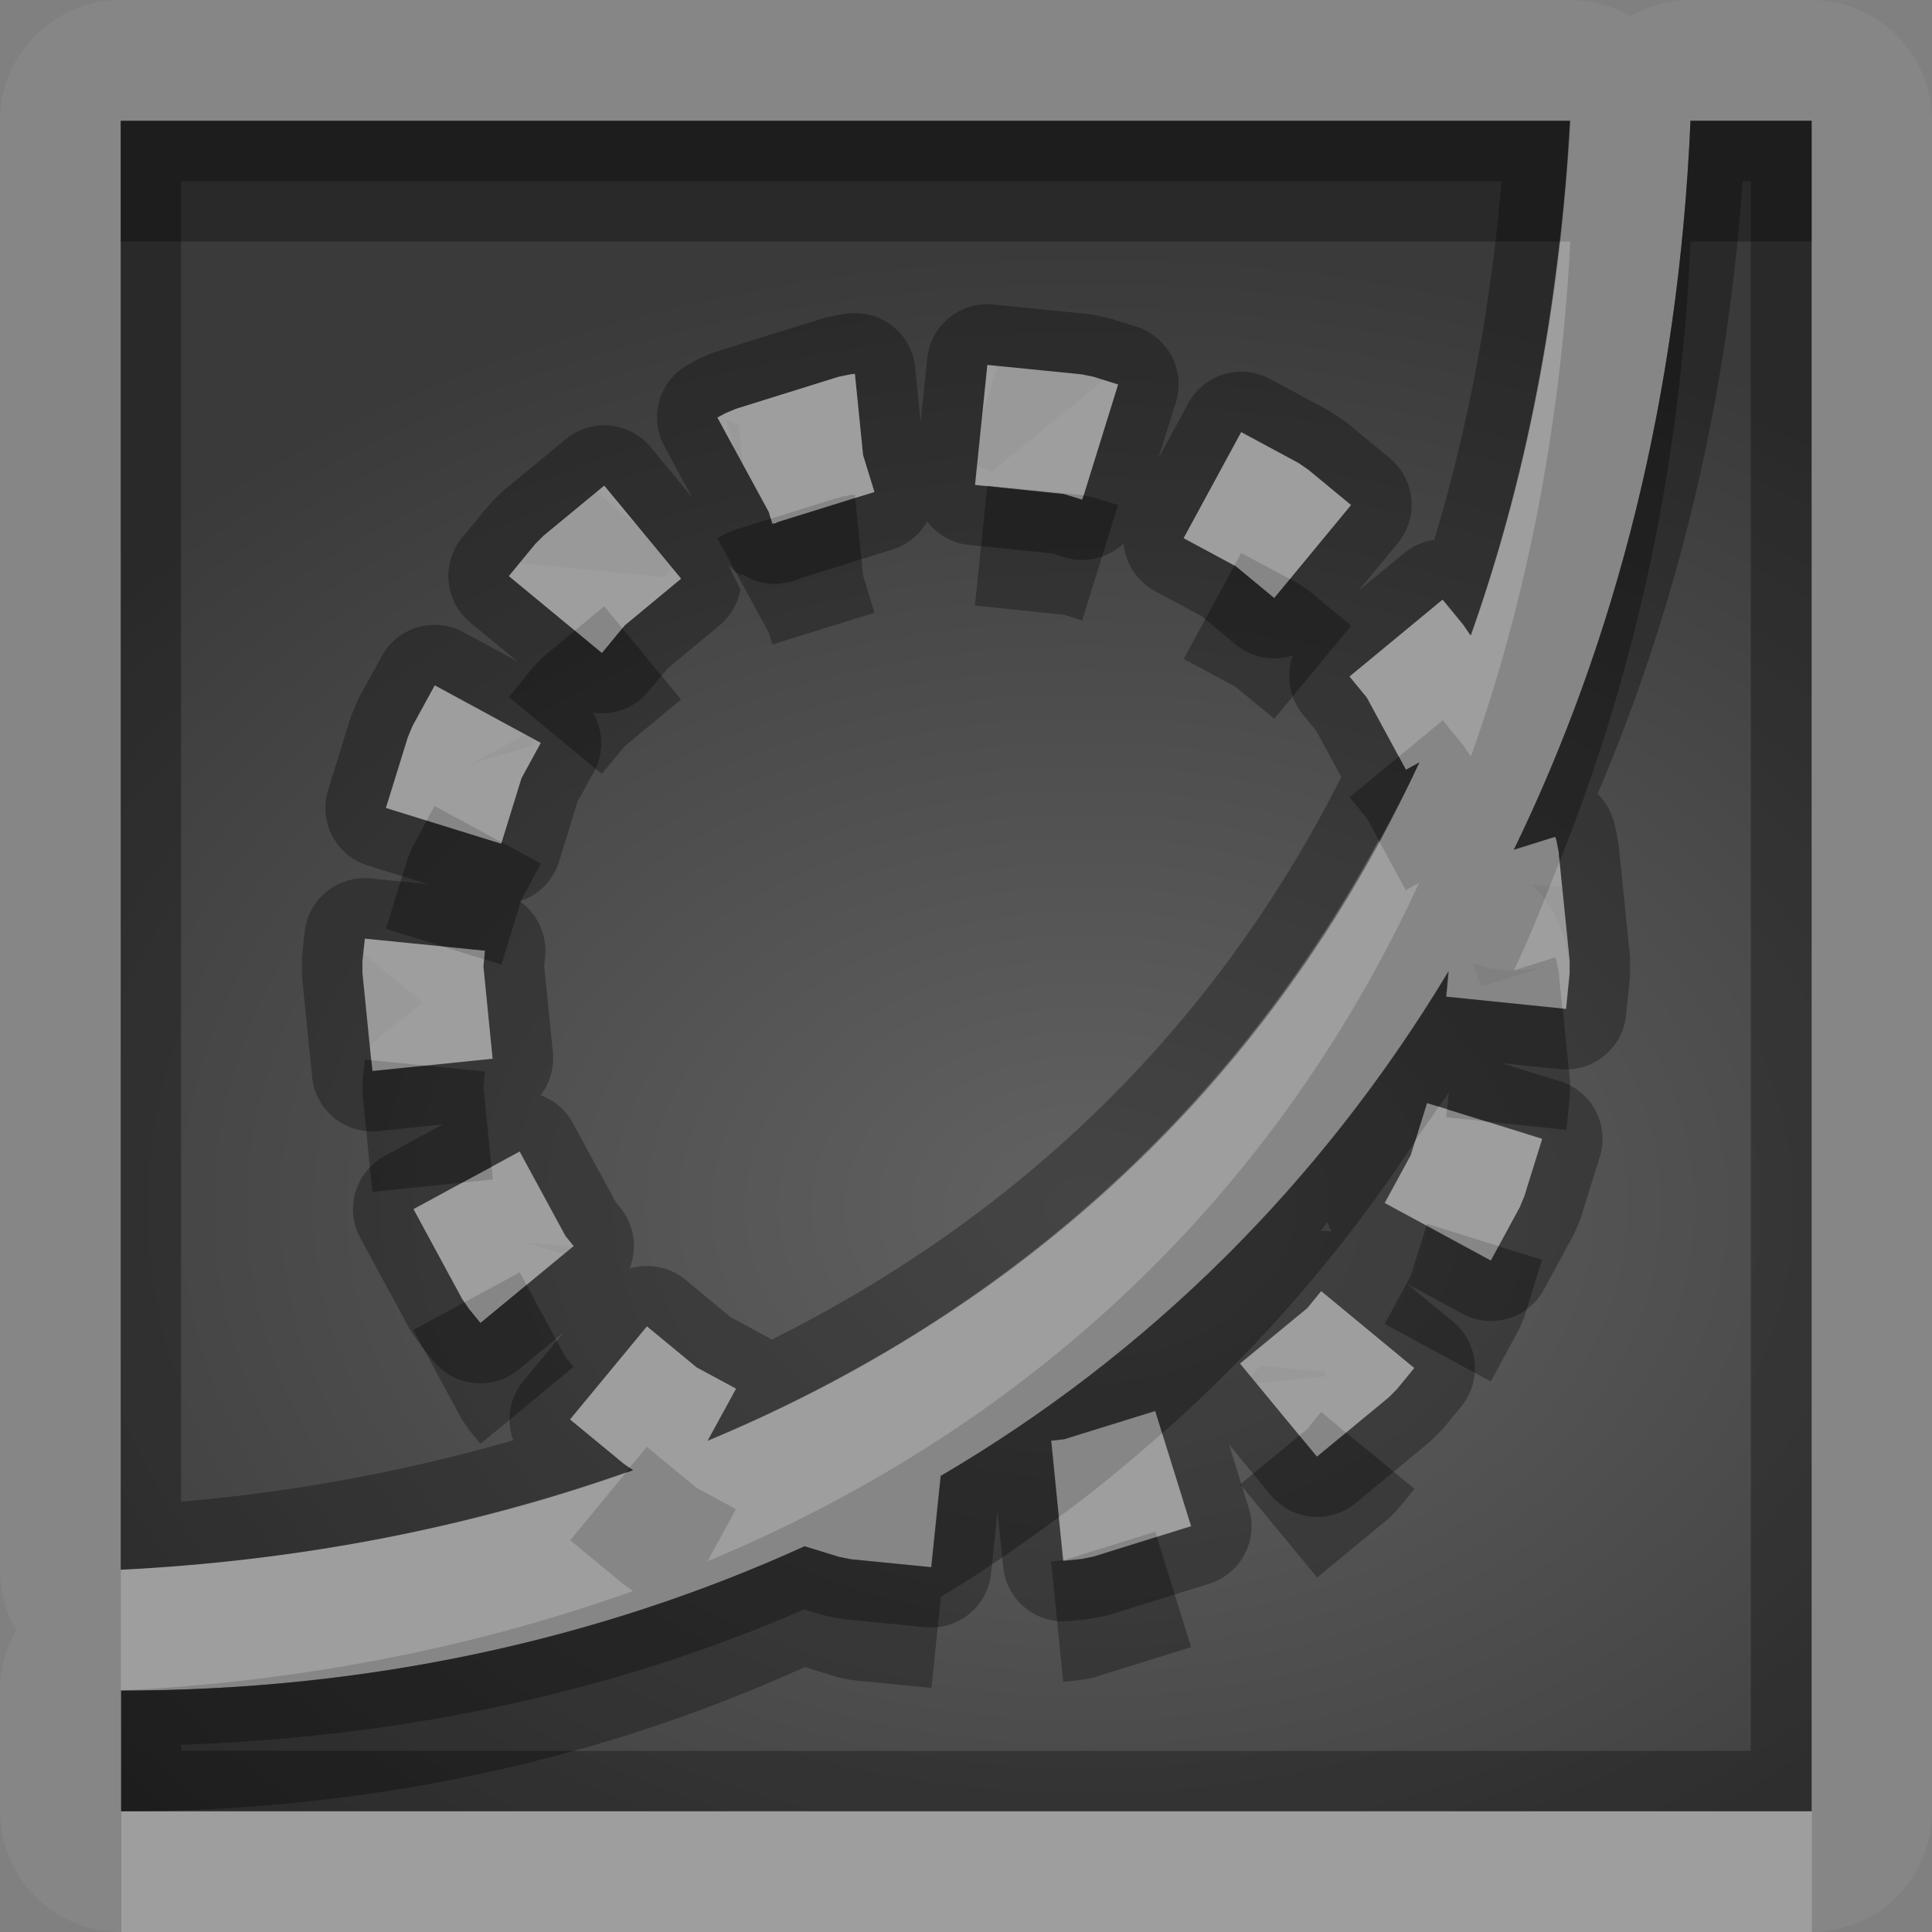 <?xml version="1.0" encoding="UTF-8"?>
<svg id="svg30" width="16" height="16" version="1.1" xmlns="http://www.w3.org/2000/svg" xmlns:cc="http://creativecommons.org/ns#" xmlns:dc="http://purl.org/dc/elements/1.1/" xmlns:rdf="http://www.w3.org/1999/02/22-rdf-syntax-ns#">
 <rect width="100%" height="100%" fill="#808080" stroke="none"/>
 <defs id="defs7">
  <radialGradient id="gr0" cx="9" cy="10" r="11" gradientTransform="matrix(1 0 0 .727 0 2.727)" gradientUnits="userSpaceOnUse">
   <stop id="stop2" stop-opacity=".235" offset="0"/>
   <stop id="stop4" stop-opacity=".549" offset="1"/>
  </radialGradient>
 </defs>
 <path id="path9" d="m1 0a1 1 0 0 0-1 1v12a1 1 0 0 0 0.135 0.5 1 1 0 0 0-0.135 0.5v1a1 1 0 0 0 1 1h14a1 1 0 0 0 1-1v-14a1 1 0 0 0-1-1h-1a1 1 0 0 0-0.5 0.135 1 1 0 0 0-0.5-0.135h-12zm0 1h12.004c-0.085 1.588-0.375 3.002-0.822 4.262l-0.01-0.01-0.033-0.047c2e-4 -5.9e-4 -2e-4 -0.001 0-0.002a1 1 0 0 0-0.045-0.061l-0.146-0.178-0.771 0.637 0.143 0.174 0.324 0.598 0.111-0.061c-1.255 2.716-3.355 4.561-5.894 5.619l0.236-0.432-0.326-0.176-0.412-0.34-0.637 0.771 0.445 0.367 0.076 0.053c-1.327 0.474-2.756 0.75-4.242 0.824v-12zm13 0h1.004v14h-14v-1c2.036 0 3.95-0.418 5.66-1.195l0.285 0.088 0.098 0.019 0.666 0.066 0.078-0.756c1.703-0.999 3.139-2.406 4.205-4.178l-0.019 0.209 0.994 0.102 0.029-0.299v-0.045l-0.012 0.127a1 1 0 0 0-0.305-0.816l0.254 0.025-0.029-0.299-0.019-0.098-0.01-0.021-0.342 0.107c0.84-1.73 1.364-3.745 1.463-6.037zm-5.824 2.022-0.043 0.422 0.129-0.414-0.086-0.008zm-1.096 0.074-0.037 0.004-0.098 0.02-0.84 0.262v0.002a1 1 0 0 0-0.107 0.047v-0.004l-0.057 0.031 0.148 0.273-0.076-0.248 0.104 0.033 0.035 0.328 0.215 0.396 0.029 0.098 0.02-0.006 0.002 0.004 0.021-0.012 0.803-0.25-0.094-0.305-0.068-0.674zm2.061 0.051-0.926 0.756-0.125-0.039-0.016 0.152 0.736 0.076 0.152 0.047 0.297-0.955-0.119-0.037zm1.139 0.432-0.477 0.879 0.428 0.23 0.322 0.266 0.637-0.771-0.322-0.266a1 1 0 0 0-0.065-0.049l-0.016-0.012a1 1 0 0 0-0.014-0.008 1 1 0 0 0-0.051-0.029l-0.018-0.012-0.275-0.148-0.15-0.08zm-5.275 0.443-0.064 0.053 0.342 0.283-0.277-0.336zm-0.703 0.643-0.088 0.107 0.771 0.637 0.189-0.229 0.467-0.387-0.074-0.092-0.064 0.078-1.201-0.115zm-0.701 1.012-0.186 0.34-0.037 0.09-0.182 0.586 0.955 0.297 0.168-0.543 0.16-0.293-0.059-0.031-0.018 0.055-0.516 0.152 0.465-0.244-0.752-0.408zm-0.578 2.098-0.014 0.123 0.492 0.402-0.438 0.355 0.021 0.215 0.996-0.102-0.076-0.764 0.012-0.131-0.994-0.1zm9.174 0.203a1 1 0 0 0 0.615 0.021l-0.545 0.172-0.07-0.193zm-0.379 1.158-0.135 0.434-0.215 0.395 0.879 0.477 0.24-0.443 0.037-0.09 0.148-0.475-0.955-0.297zm-7.514 0.402-0.879 0.477 0.104 0.189 0.275 0.51a1 1 0 0 0 0.053 0.086 1 1 0 0 0 0.051 0.068l0.072 0.09 0.693-0.572-0.342-0.102 0.398 0.039 0.006 0.012 0.016-0.014-0.068-0.084-0.379-0.699zm6.639 1.156-0.115 0.141-0.557 0.459 0.09 0.109 0.076-0.094 0.537 0.051-2e-3 0.041-0.566 0.055 0.502 0.609 0.594-0.49 0.068-0.068 0.144-0.176-0.771-0.637zm-1.375 0.992-0.754 0.234-0.107 0.012 0.1 0.996 0.152-0.016 0.098-0.019 0.809-0.252-0.297-0.955z" fill="#fff" opacity=".05"/>
 <path id="base" d="m1 1v12c1.486-0.074 2.915-0.351 4.242-0.824l-0.076-0.053-0.445-0.367 0.637-0.771 0.412 0.34 0.326 0.176-0.236 0.432c2.539-1.058 4.639-2.904 5.894-5.619l-0.111 0.061-0.324-0.598-0.143-0.174 0.771-0.637 0.17 0.207 0.055 0.08 0.006 0.01c0.447-1.26 0.737-2.674 0.822-4.262h-12zm13 0c-0.099 2.292-0.623 4.307-1.463 6.037l0.342-0.107 0.008 0.021 0.02 0.098 0.092 0.906v0.102l-0.031 0.299-0.994-0.102 0.02-0.209c-1.066 1.772-2.502 3.179-4.205 4.178l-0.078 0.756-0.666-0.066-0.098-0.02-0.285-0.088c-1.71 0.778-3.624 1.195-5.66 1.195v1h14v-14h-1zm-5.824 2.022 0.781 0.078 0.098 0.02 0.205 0.064-0.297 0.955-0.152-0.047-0.736-0.076 0.102-0.994zm-1.096 0.074 0.068 0.674 0.094 0.305-0.803 0.25-0.021 0.012-0.002-0.004-0.02 0.006-0.029-0.098-0.426-0.783 0.068-0.037 0.09-0.037 0.846-0.264 0.098-0.02 0.037-0.004zm3.199 0.482 0.475 0.256 0.08 0.055 0.355 0.293-0.637 0.771-0.322-0.266-0.428-0.23 0.477-0.879zm-5.275 0.443 0.637 0.771-0.467 0.387-0.189 0.229-0.771-0.637 0.219-0.266 0.068-0.068 0.504-0.416zm-1.404 1.654 0.879 0.477-0.16 0.293-0.168 0.543-0.955-0.297 0.182-0.586 0.037-0.09 0.186-0.34zm-0.578 2.098 0.994 0.1-0.012 0.131 0.076 0.764-0.996 0.102-0.082-0.812v-0.102l0.02-0.182zm8.795 1.361 0.955 0.297-0.148 0.475-0.037 0.09-0.24 0.443-0.879-0.477 0.215-0.395 0.135-0.434zm-7.514 0.402 0.379 0.699 0.068 0.084-0.771 0.637-0.096-0.117-0.055-0.08-0.404-0.746 0.879-0.477zm6.639 1.156 0.771 0.637-0.145 0.176-0.068 0.068-0.594 0.49-0.637-0.771 0.557-0.459 0.115-0.141zm-1.375 0.992 0.297 0.955-0.809 0.252-0.098 0.02-0.152 0.016-0.1-0.996 0.107-0.012 0.754-0.234z" fill="url(#gr0)"/>
 <path id="path15" d="m1 1v12c1.486-0.074 2.915-0.35 4.242-0.824l-0.076-0.053-0.445-0.367 0.637-0.771 0.412 0.34 0.326 0.176-0.236 0.432c2.539-1.058 4.639-2.903 5.894-5.619l-0.111 0.061-0.324-0.598-0.143-0.174 0.771-0.637 0.17 0.207 0.055 0.08 0.01 0.01c0.447-1.26 0.737-2.674 0.822-4.262h-12.004zm13 0c-0.099 2.292-0.623 4.307-1.463 6.037l0.342-0.107 0.01 0.021 0.019 0.098 0.092 0.906v0.102l-0.029 0.299-0.994-0.102 0.019-0.209c-1.066 1.772-2.502 3.179-4.205 4.178l-0.078 0.756-0.666-0.066-0.098-0.019-0.285-0.088c-1.71 0.777-3.624 1.195-5.66 1.195v1h14v-14h-1.004zm-12.5 0.5h10.936c-0.093 1.078-0.285 2.064-0.558 2.971a0.5 0.5 0 0 0-0.248 0.109l-0.379 0.312 0.324-0.393a0.5 0.5 0 0 0-0.066-0.705l-0.355-0.293a0.5 0.5 0 0 0-0.037-0.025l-0.08-0.055a0.5 0.5 0 0 0-0.045-0.027l-0.475-0.256a0.5 0.5 0 0 0-0.676 0.201l-0.248 0.457 0.145-0.465a0.5 0.5 0 0 0-0.326-0.625l-0.205-0.064a0.5 0.5 0 0 0-0.053-0.014l-0.098-0.02a0.5 0.5 0 0 0-0.049-0.008l-0.781-0.078a0.5 0.5 0 0 0-0.547 0.447l-0.055 0.529-0.045-0.455a0.5 0.5 0 0 0-0.551-0.447l-0.037 0.004a0.5 0.5 0 0 0-0.045 0.008l-0.098 0.02a0.5 0.5 0 0 0-0.051 0.014l-0.846 0.264a0.5 0.5 0 0 0-0.043 0.014l-0.09 0.037a0.5 0.5 0 0 0-0.047 0.023l-0.068 0.037a0.5 0.5 0 0 0-0.201 0.678l0.229 0.424-0.342-0.416a0.5 0.5 0 0 0-0.703-0.066l-0.504 0.416a0.5 0.5 0 0 0-0.035 0.031l-0.068 0.068a0.5 0.5 0 0 0-0.033 0.035l-0.219 0.266a0.5 0.5 0 0 0 0.068 0.703l0.391 0.322-0.447-0.242a0.5 0.5 0 0 0-0.678 0.199l-0.186 0.34a0.5 0.5 0 0 0-0.023 0.049l-0.037 0.09a0.5 0.5 0 0 0-0.016 0.043l-0.182 0.586a0.5 0.5 0 0 0 0.33 0.625l0.498 0.154-0.473-0.047a0.5 0.5 0 0 0-0.549 0.445l-0.02 0.182a0.5 0.5 0 0 0-0.002 0.053v0.102a0.5 0.5 0 0 0 0.002 0.051l0.082 0.812a0.5 0.5 0 0 0 0.549 0.447l0.533-0.055-0.482 0.262a0.5 0.5 0 0 0-0.201 0.678l0.404 0.746a0.5 0.5 0 0 0 0.027 0.043l0.055 0.08a0.5 0.5 0 0 0 0.025 0.035l0.096 0.117a0.5 0.5 0 0 0 0.705 0.068l0.371-0.305-0.332 0.4a0.5 0.5 0 0 0-0.084 0.492c-0.882 0.253-1.799 0.427-2.752 0.508v-10.938zm12.932 0h0.068v13h-13v-0.051c1.837-0.062 3.581-0.433 5.16-1.121l0.139 0.043a0.5 0.5 0 0 0 0.049 0.012l0.098 0.019a0.5 0.5 0 0 0 0.049 0.008l0.666 0.066a0.5 0.5 0 0 0 0.547-0.447l0.053-0.516 0.047 0.463a0.5 0.5 0 0 0 0.549 0.449l0.152-0.016a0.5 0.5 0 0 0 0.047-0.008l0.098-0.019a0.5 0.5 0 0 0 0.051-0.014l0.809-0.252a0.5 0.5 0 0 0 0.328-0.625l-0.164-0.529 0.346 0.42a0.5 0.5 0 0 0 0.703 0.066l0.594-0.49a0.5 0.5 0 0 0 0.035-0.031l0.068-0.068a0.5 0.5 0 0 0 0.033-0.035l0.144-0.176a0.5 0.5 0 0 0-0.068-0.703l-0.381-0.314 0.457 0.248a0.5 0.5 0 0 0 0.678-0.201l0.24-0.443a0.5 0.5 0 0 0 0.023-0.047l0.037-0.09a0.5 0.5 0 0 0 0.014-0.043l0.148-0.475a0.5 0.5 0 0 0-0.328-0.625l-0.484-0.15 0.48 0.049a0.5 0.5 0 0 0 0.549-0.445l0.031-0.299a0.5 0.5 0 0 0 0.002-0.053v-0.102a0.5 0.5 0 0 0-0.002-0.051l-0.092-0.906a0.5 0.5 0 0 0-0.008-0.047l-0.019-0.098a0.5 0.5 0 0 0-0.02-0.072l-0.008-0.021a0.5 0.5 0 0 0-0.119-0.186c0.642-1.51 1.068-3.196 1.201-5.074zm-6.256 1.522 0.781 0.078 0.098 0.02 0.205 0.064-0.297 0.955-0.152-0.047-0.736-0.076 0.102-0.994zm-1.096 0.074 0.068 0.674 0.094 0.305-0.803 0.25-0.021 0.012-0.002-0.004-0.02 0.006-0.029-0.098-0.426-0.783 0.068-0.037 0.09-0.037 0.846-0.264 0.098-0.02 0.037-0.004zm3.199 0.482 0.475 0.256 0.08 0.055 0.355 0.293-0.637 0.771-0.322-0.266-0.428-0.23 0.477-0.879zm-5.275 0.443 0.637 0.771-0.467 0.387-0.189 0.229-0.771-0.637 0.219-0.266 0.068-0.068 0.504-0.416zm2.674 0.297a0.5 0.5 0 0 0 0.346 0.195l0.688 0.07 0.105 0.033a0.5 0.5 0 0 0 0.488-0.115 0.5 0.5 0 0 0 0.262 0.395l0.385 0.207 0.283 0.236a0.5 0.5 0 0 0 0.473 0.088 0.5 0.5 0 0 0 0.082 0.49l0.113 0.139 0.205 0.379c-1.083 2.144-2.727 3.666-4.719 4.66a0.5 0.5 0 0 0-0.057-0.035l-0.281-0.152-0.375-0.31a0.5 0.5 0 0 0-0.463-0.092 0.5 0.5 0 0 0-0.074-0.502l-0.039-0.047-0.357-0.658a0.5 0.5 0 0 0-0.266-0.229 0.5 0.5 0 0 0 0.102-0.352l-0.072-0.717 0.008-0.084a0.5 0.5 0 0 0-0.211-0.453 0.5 0.5 0 0 0 0.326-0.328l0.152-0.496 0.137-0.248a0.5 0.5 0 0 0-0.008-0.49 0.5 0.5 0 0 0 0.459-0.176l0.16-0.191 0.43-0.357a0.5 0.5 0 0 0 0.172-0.297l-0.102-0.203a0.5 0.5 0 0 0 0.109 0.09 0.5 0.5 0 0 0 0-0.018 0.5 0.5 0 0 0 0.279 0.086 0.5 0.5 0 0 0 0.031-0.002 0.5 0.5 0 0 0 0.092-0.018l-0.043 0.012a0.5 0.5 0 0 0 0.137-0.041l0.756-0.236a0.5 0.5 0 0 0 0.287-0.232zm-4.078 1.357 0.879 0.477-0.16 0.293-0.168 0.543-0.955-0.297 0.182-0.586 0.037-0.09 0.186-0.34zm-0.578 2.098 0.994 0.1-0.012 0.131 0.076 0.764-0.996 0.102-0.082-0.812v-0.102l0.02-0.182zm8.795 1.361 0.955 0.297-0.148 0.475-0.037 0.09-0.24 0.443-0.879-0.477 0.215-0.395 0.135-0.434zm-7.514 0.402 0.379 0.699 0.068 0.084-0.771 0.637-0.096-0.117-0.055-0.08-0.404-0.746 0.879-0.477zm6.691 0.586a0.5 0.5 0 0 0 0.033 0.078 0.5 0.5 0 0 0-0.088-0.008c0.02-0.022 0.035-0.048 0.055-0.07zm-0.053 0.57 0.771 0.637-0.144 0.176-0.068 0.068-0.594 0.49-0.637-0.771 0.557-0.459 0.115-0.141zm-1.375 0.992 0.297 0.955-0.809 0.252-0.098 0.019-0.152 0.016-0.1-0.996 0.107-0.012 0.754-0.234z" opacity=".3"/>
 <path id="path20" d="m12.916 2c-0.134 1.187-0.384 2.274-0.734 3.262l-0.01-0.01-0.055-0.08-0.17-0.207-0.771 0.637 0.143 0.174 0.266 0.49 0.363-0.301 0.17 0.207 0.055 0.08 0.01 0.01c0.447-1.26 0.737-2.674 0.822-4.262h-0.088zm-4.74 1.022-0.102 0.994 0.102 0.01v-0.004l0.781 0.078 0.018 0.004 0.285-0.92-0.205-0.064-0.098-0.02-0.781-0.078zm-1.096 0.074-0.037 0.004-0.098 0.02-0.846 0.264-0.09 0.037-0.068 0.037 0.426 0.783 0.016 0.055 0.562-0.176 0.098-0.02 0.037-0.004 0.002 0.027 0.16-0.049-0.094-0.305-0.068-0.674zm3.199 0.482-0.477 0.879 0.42 0.227 0.057-0.105 0.404 0.217 0.506-0.613-0.355-0.293-0.08-0.055-0.475-0.256zm-5.275 0.443-0.504 0.416-0.068 0.068-0.219 0.266 0.547 0.451 0.244-0.201 0.15 0.182 0.02-0.023 0.467-0.387-0.637-0.771zm-1.404 1.654-0.186 0.34-0.037 0.09-0.182 0.586 0.338 0.105 0.066-0.121 0.555 0.301 0.164-0.531 0.16-0.293-0.879-0.477zm7.818 1.283c-1.277 2.36-3.229 4.002-5.559 4.973l0.236-0.432-0.326-0.176-0.412-0.34-0.637 0.771 0.445 0.367 0.049 0.033 0.143-0.172 0.412 0.34 0.326 0.176-0.236 0.432c2.539-1.058 4.639-2.903 5.894-5.619l-0.111 0.061-0.225-0.414zm1.498 0.176c-0.122 0.305-0.239 0.614-0.379 0.902l0.342-0.107 0.01 0.021 0.019 0.098 0.031 0.303 0.031 0.004 0.029-0.299v-0.102l-0.084-0.82zm-9.895 0.639-0.02 0.182v0.102l0.072 0.723 0.453 0.045 0.553-0.057-0.076-0.764 0.006-0.059-0.342-0.107-0.646-0.064zm8.893 1.391c-0.061 0.099-0.132 0.187-0.195 0.283l-0.037 0.121-0.215 0.395 0.346 0.188 0.004-0.016 0.594 0.185 0.176-0.324 0.037-0.09 0.148-0.475-0.463-0.145-0.332-0.033 0.006-0.068-0.068-0.021zm-7.611 0.373-0.232 0.127 0.01 0.104-0.25 0.025-0.406 0.221 0.404 0.746 0.018 0.025 0.457-0.248 0.057 0.105 0.391-0.322-0.068-0.084-0.379-0.699zm6.639 1.156-0.115 0.141-0.557 0.459 0.49 0.596 0.066-0.055 0.115-0.141 0.207 0.172 0.352-0.291 0.068-0.068 0.144-0.176-0.771-0.637zm-1.318 1.176c-0.276 0.244-0.559 0.479-0.855 0.695l0.037 0.355h0.008l0.754-0.234 0.014 0.043 0.283-0.088-0.24-0.771zm-4.439 0.324c-1.311 0.461-2.719 0.734-4.184 0.807v1c0.001-1e-4 0.003 1e-4 0.004 0 1.484-0.074 2.913-0.351 4.238-0.824l-0.076-0.053-0.445-0.367 0.463-0.562zm-4.18 2.807v1h14v-1h-14z" fill="#fff" opacity=".2"/>
 <path id="path25" d="m1 1v1h11.916c0.037-0.327 0.07-0.657 0.088-1h-12.004zm13 0c-0.099 2.292-0.623 4.307-1.463 6.037l0.342-0.107 0.01 0.021 0.019 0.098 0.008 0.086c0.609-1.52 1.002-3.225 1.084-5.135h1.004v-1h-1.004zm-5.824 3.025-0.102 0.99 0.736 0.076 0.152 0.047 0.297-0.955-0.205-0.064-0.08-0.016-0.012 0.035-0.152-0.047-0.635-0.066zm-1.094 0.098-0.643 0.201-0.021 0.012-0.002-0.004-0.02 0.006-0.014-0.043-0.283 0.088-0.09 0.037-0.068 0.037 0.426 0.783 0.029 0.098 0.02-0.006 0.002 0.004 0.021-0.012 0.803-0.25-0.094-0.305-0.066-0.646zm3.141 0.561-0.42 0.773 0.428 0.23 0.322 0.266 0.637-0.771-0.355-0.293-0.08-0.055-0.07-0.039-0.131 0.158-0.322-0.266-0.008-0.004zm-5.068 0.52-0.17 0.205-0.225-0.186-0.26 0.215-0.068 0.068-0.219 0.266 0.771 0.637 0.189-0.229 0.467-0.387-0.486-0.59zm6.43 1.062-0.408 0.336 0.143 0.174 0.1 0.184c0.115-0.212 0.232-0.422 0.336-0.646l-0.111 0.061-0.059-0.107zm-8.051 0.531-0.119 0.219-0.037 0.09-0.182 0.586 0.473 0.146 0.348 0.035-0.006 0.072 0.141 0.043 0.168-0.543 0.16-0.293-0.324-0.176-0.004 0.012-0.617-0.191zm8.463 1.248c-1.066 1.772-2.502 3.179-4.205 4.178l-0.078 0.756-0.666-0.066-0.098-0.019-0.285-0.088c-1.71 0.777-3.624 1.195-5.66 1.195v1c2.036 0 3.95-0.418 5.66-1.195l0.285 0.088 0.098 0.019 0.666 0.066 0.078-0.756c0.34-0.199 0.659-0.427 0.977-0.658l-0.062-0.633 0.107-0.012 0.754-0.234 0.057 0.184c0.792-0.699 1.495-1.506 2.096-2.422l0.098-0.312 0.098 0.029c0.026-0.041 0.057-0.077 0.082-0.119l-0.014 0.141 0.326 0.102 0.662 0.068 0.029-0.299v-0.102l-0.06-0.604-0.963-0.098 0.019-0.209zm-8.975 0.729-0.02 0.182v0.102l0.082 0.812 0.746-0.076 0.24-0.129-0.066-0.66 0.012-0.131-0.488-0.049-0.443 0.045-0.01-0.09-0.053-0.006zm8.791 1.377-0.131 0.418-0.215 0.395 0.879 0.477 0.24-0.443 0.037-0.09 0.148-0.475-0.361-0.111-0.065 0.119-0.533-0.289zm-7.453 0.492-0.381 0.314-0.096-0.117-0.037-0.055-0.422 0.229 0.404 0.746 0.055 0.08 0.096 0.117 0.771-0.637-0.068-0.084-0.322-0.594zm6.789 1.223-0.242 0.199-0.146-0.176-0.49 0.404 0.637 0.771 0.594-0.49 0.068-0.068 0.144-0.176-0.565-0.465zm-5.934 0.291-0.031 0.037c0.019-0.007 0.04-0.011 0.059-0.018l-0.027-0.02zm4.365 0.572-0.525 0.164-0.098 0.019-0.152 0.016v-0.008l-0.1 0.012 0.1 0.996 0.152-0.016 0.098-0.019 0.809-0.252-0.283-0.912z" opacity=".3"/>
</svg>
